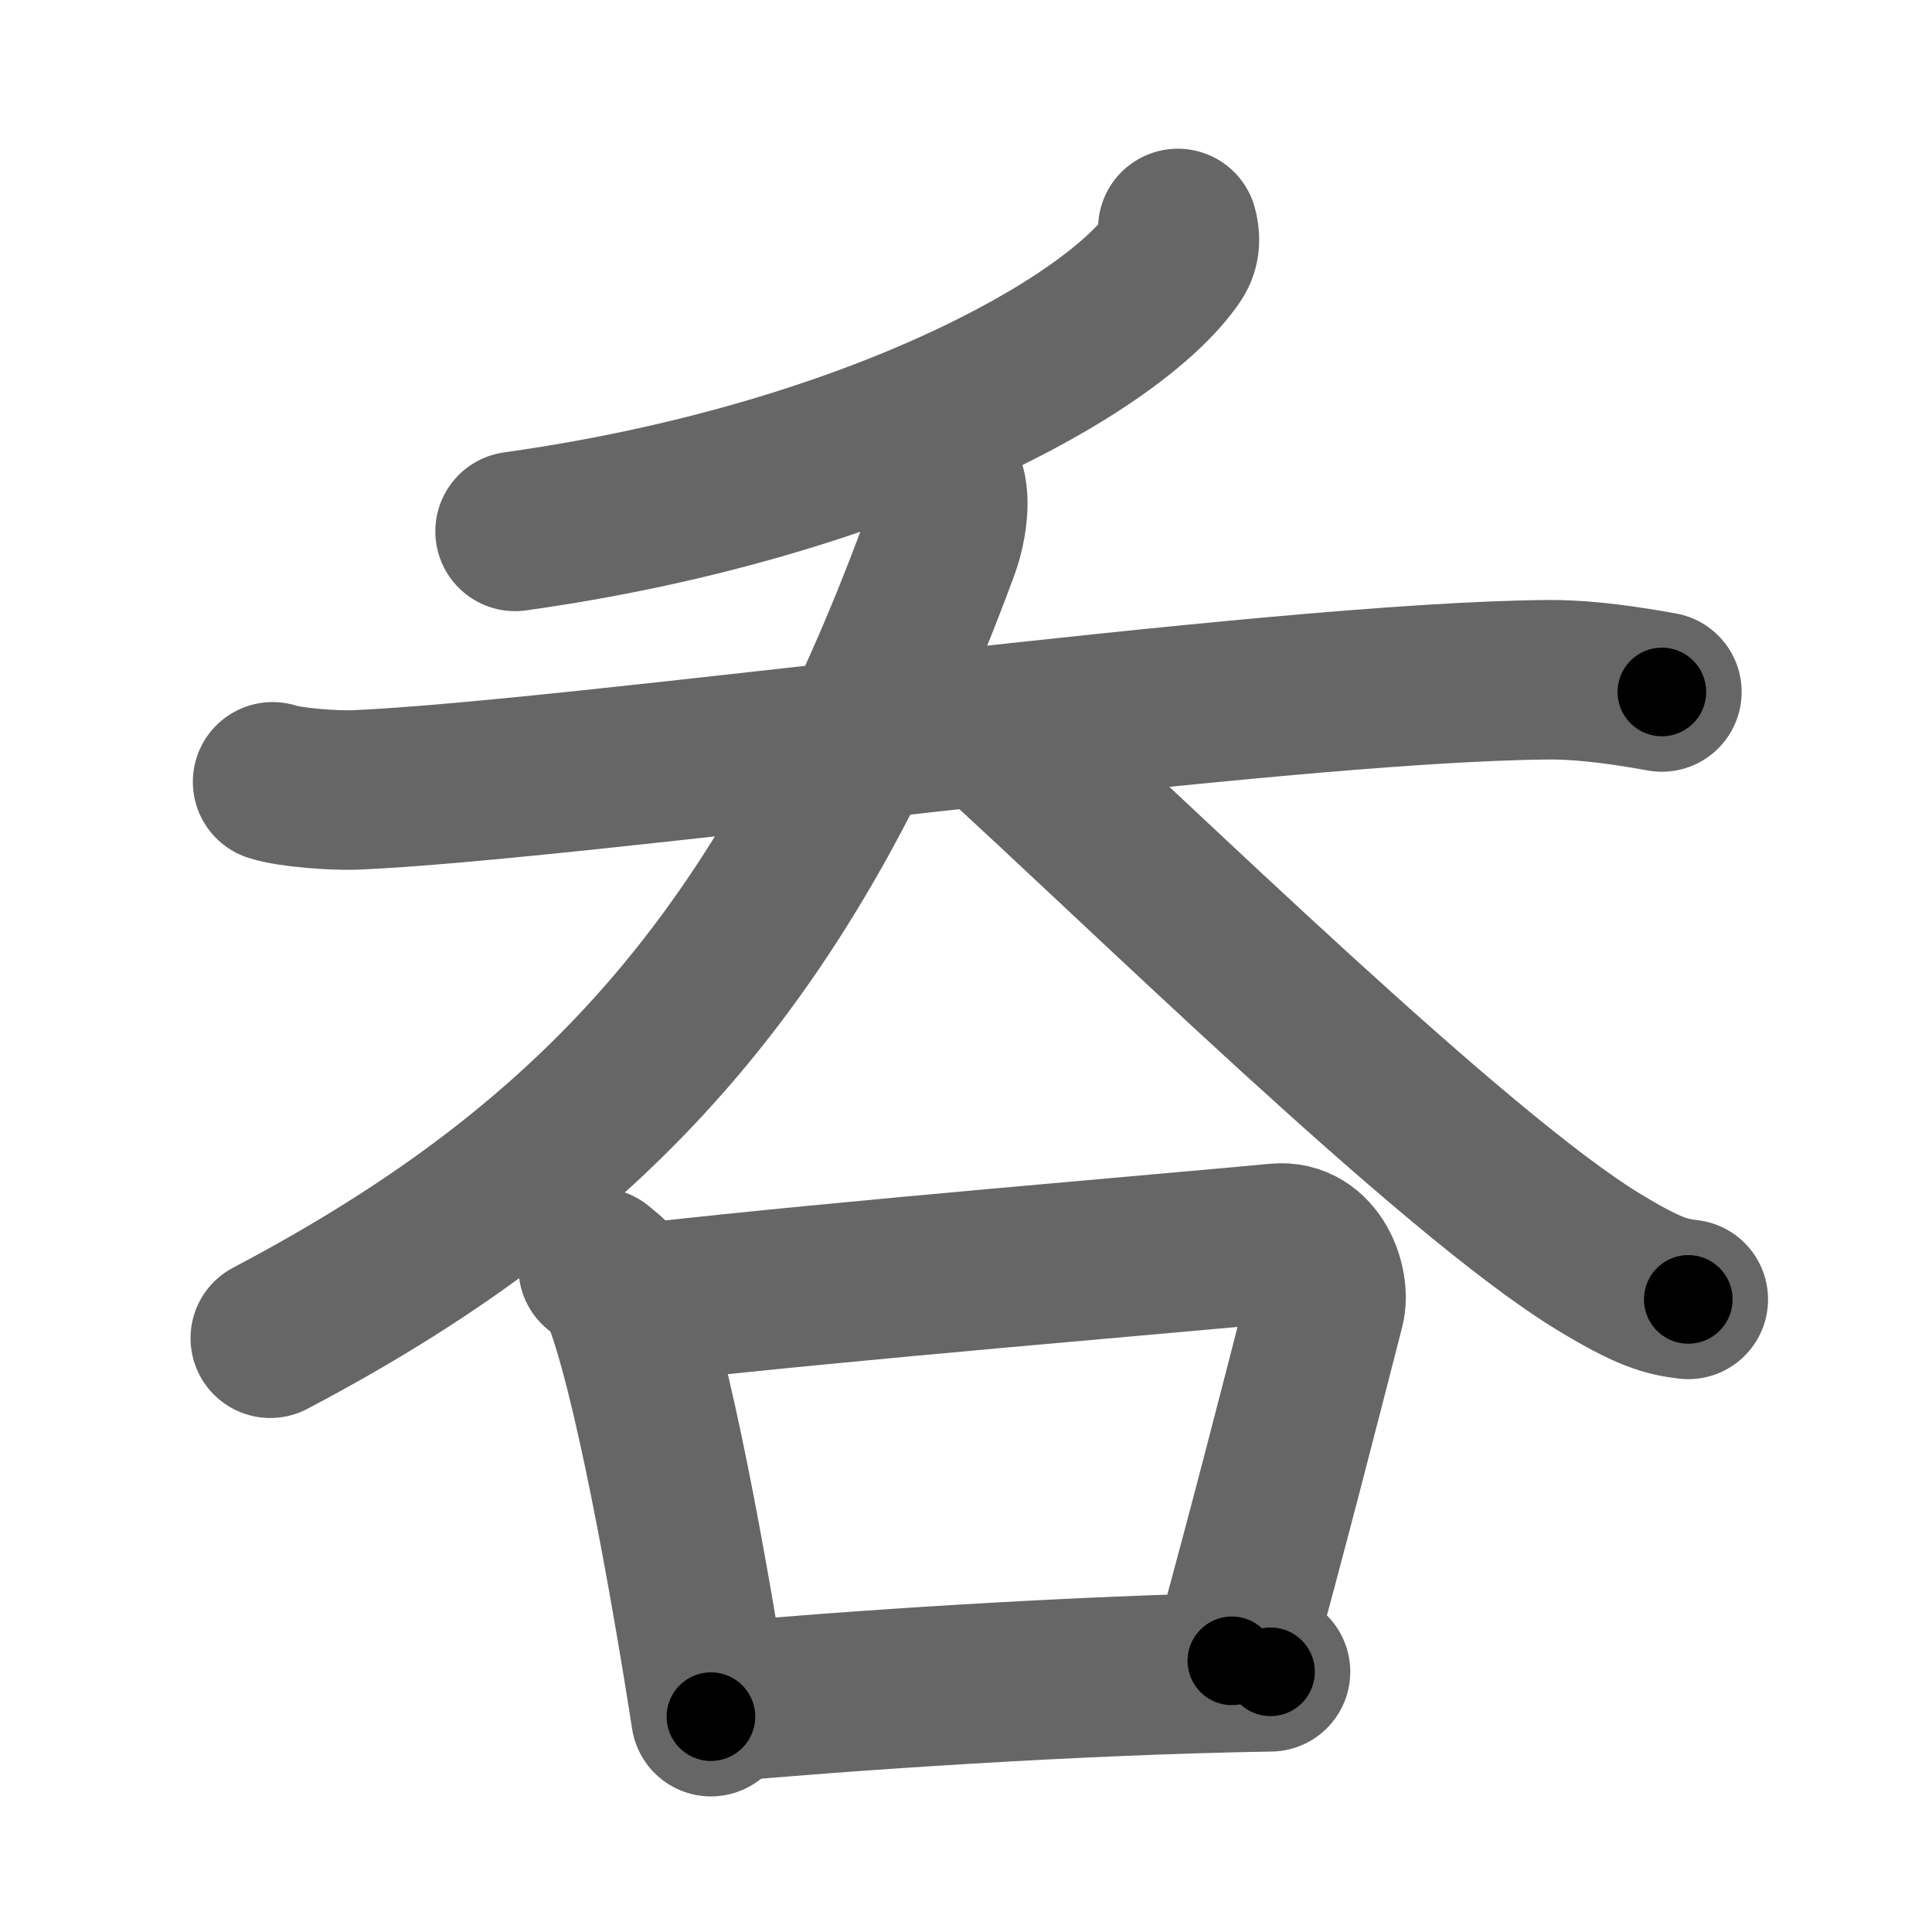 <svg xmlns="http://www.w3.org/2000/svg" width="109" height="109" viewBox="0 0 109 109" id="5451"><g fill="none" stroke="#666" stroke-width="9" stroke-linecap="round" stroke-linejoin="round"><g><g><g><path d="M66.45,12.89c0.11,0.4,0.2,1.02-0.21,1.62C62.76,19.6,48.8,27.22,29.06,29.98" /></g><g><g><path d="M15.38,44.11c0.99,0.33,3.53,0.5,4.62,0.46c12.65-0.54,51.51-6.09,67.37-6.22c1.37-0.01,3.32,0.13,6.39,0.69" /></g><path d="M53.1,26.95c0.6,0.69,0.41,2.58-0.11,3.99C44.75,53.25,34.25,65.5,15.25,75.5" /><path d="M56,41.27c8.21,7.44,26.01,24.96,34.22,29.94c2.79,1.69,3.76,1.95,5.03,2.1" /></g></g><g><path d="M33.75,71.52c0.51,0.44,1.03,0.8,1.26,1.34c1.77,4.32,3.89,16.23,5.1,23.99" /><path d="M36.93,73.45c10.57-1.2,29.14-2.74,35.12-3.31c2.18-0.21,3.01,2.39,2.7,3.61c-1.29,5.04-3.32,12.97-5.25,19.95" /><path d="M40.34,96.06c7.02-0.64,20.16-1.56,31.34-1.74" /></g></g></g><g fill="none" stroke="#000" stroke-width="5" stroke-linecap="round" stroke-linejoin="round"><path d="M66.45,12.89c0.11,0.4,0.2,1.02-0.21,1.62C62.76,19.6,48.8,27.22,29.06,29.98" stroke-dasharray="42.72" stroke-dashoffset="42.72"><animate attributeName="stroke-dashoffset" values="42.72;42.72;0" dur="0.427s" fill="freeze" begin="0s;5451.click" /></path><path d="M15.38,44.11c0.99,0.33,3.53,0.5,4.62,0.46c12.65-0.54,51.51-6.09,67.37-6.22c1.37-0.01,3.32,0.13,6.39,0.69" stroke-dasharray="78.768" stroke-dashoffset="78.768"><animate attributeName="stroke-dashoffset" values="78.768" fill="freeze" begin="5451.click" /><animate attributeName="stroke-dashoffset" values="78.768;78.768;0" keyTimes="0;0.419;1" dur="1.019s" fill="freeze" begin="0s;5451.click" /></path><path d="M53.1,26.95c0.6,0.69,0.41,2.58-0.11,3.99C44.75,53.25,34.25,65.5,15.25,75.5" stroke-dasharray="64.111" stroke-dashoffset="64.111"><animate attributeName="stroke-dashoffset" values="64.111" fill="freeze" begin="5451.click" /><animate attributeName="stroke-dashoffset" values="64.111;64.111;0" keyTimes="0;0.679;1" dur="1.501s" fill="freeze" begin="0s;5451.click" /></path><path d="M56,41.27c8.21,7.44,26.01,24.96,34.22,29.94c2.79,1.69,3.76,1.95,5.03,2.1" stroke-dasharray="51.017" stroke-dashoffset="51.017"><animate attributeName="stroke-dashoffset" values="51.017" fill="freeze" begin="5451.click" /><animate attributeName="stroke-dashoffset" values="51.017;51.017;0" keyTimes="0;0.746;1" dur="2.011s" fill="freeze" begin="0s;5451.click" /></path><path d="M33.75,71.52c0.51,0.44,1.03,0.8,1.26,1.34c1.77,4.32,3.89,16.23,5.1,23.99" stroke-dasharray="26.416" stroke-dashoffset="26.416"><animate attributeName="stroke-dashoffset" values="26.416" fill="freeze" begin="5451.click" /><animate attributeName="stroke-dashoffset" values="26.416;26.416;0" keyTimes="0;0.884;1" dur="2.275s" fill="freeze" begin="0s;5451.click" /></path><path d="M36.93,73.45c10.57-1.2,29.14-2.74,35.12-3.31c2.18-0.21,3.01,2.39,2.7,3.61c-1.29,5.04-3.32,12.97-5.25,19.95" stroke-dasharray="61.112" stroke-dashoffset="61.112"><animate attributeName="stroke-dashoffset" values="61.112" fill="freeze" begin="5451.click" /><animate attributeName="stroke-dashoffset" values="61.112;61.112;0" keyTimes="0;0.832;1" dur="2.734s" fill="freeze" begin="0s;5451.click" /></path><path d="M40.34,96.06c7.02-0.64,20.16-1.56,31.34-1.74" stroke-dasharray="31.395" stroke-dashoffset="31.395"><animate attributeName="stroke-dashoffset" values="31.395" fill="freeze" begin="5451.click" /><animate attributeName="stroke-dashoffset" values="31.395;31.395;0" keyTimes="0;0.897;1" dur="3.048s" fill="freeze" begin="0s;5451.click" /></path></g></svg>